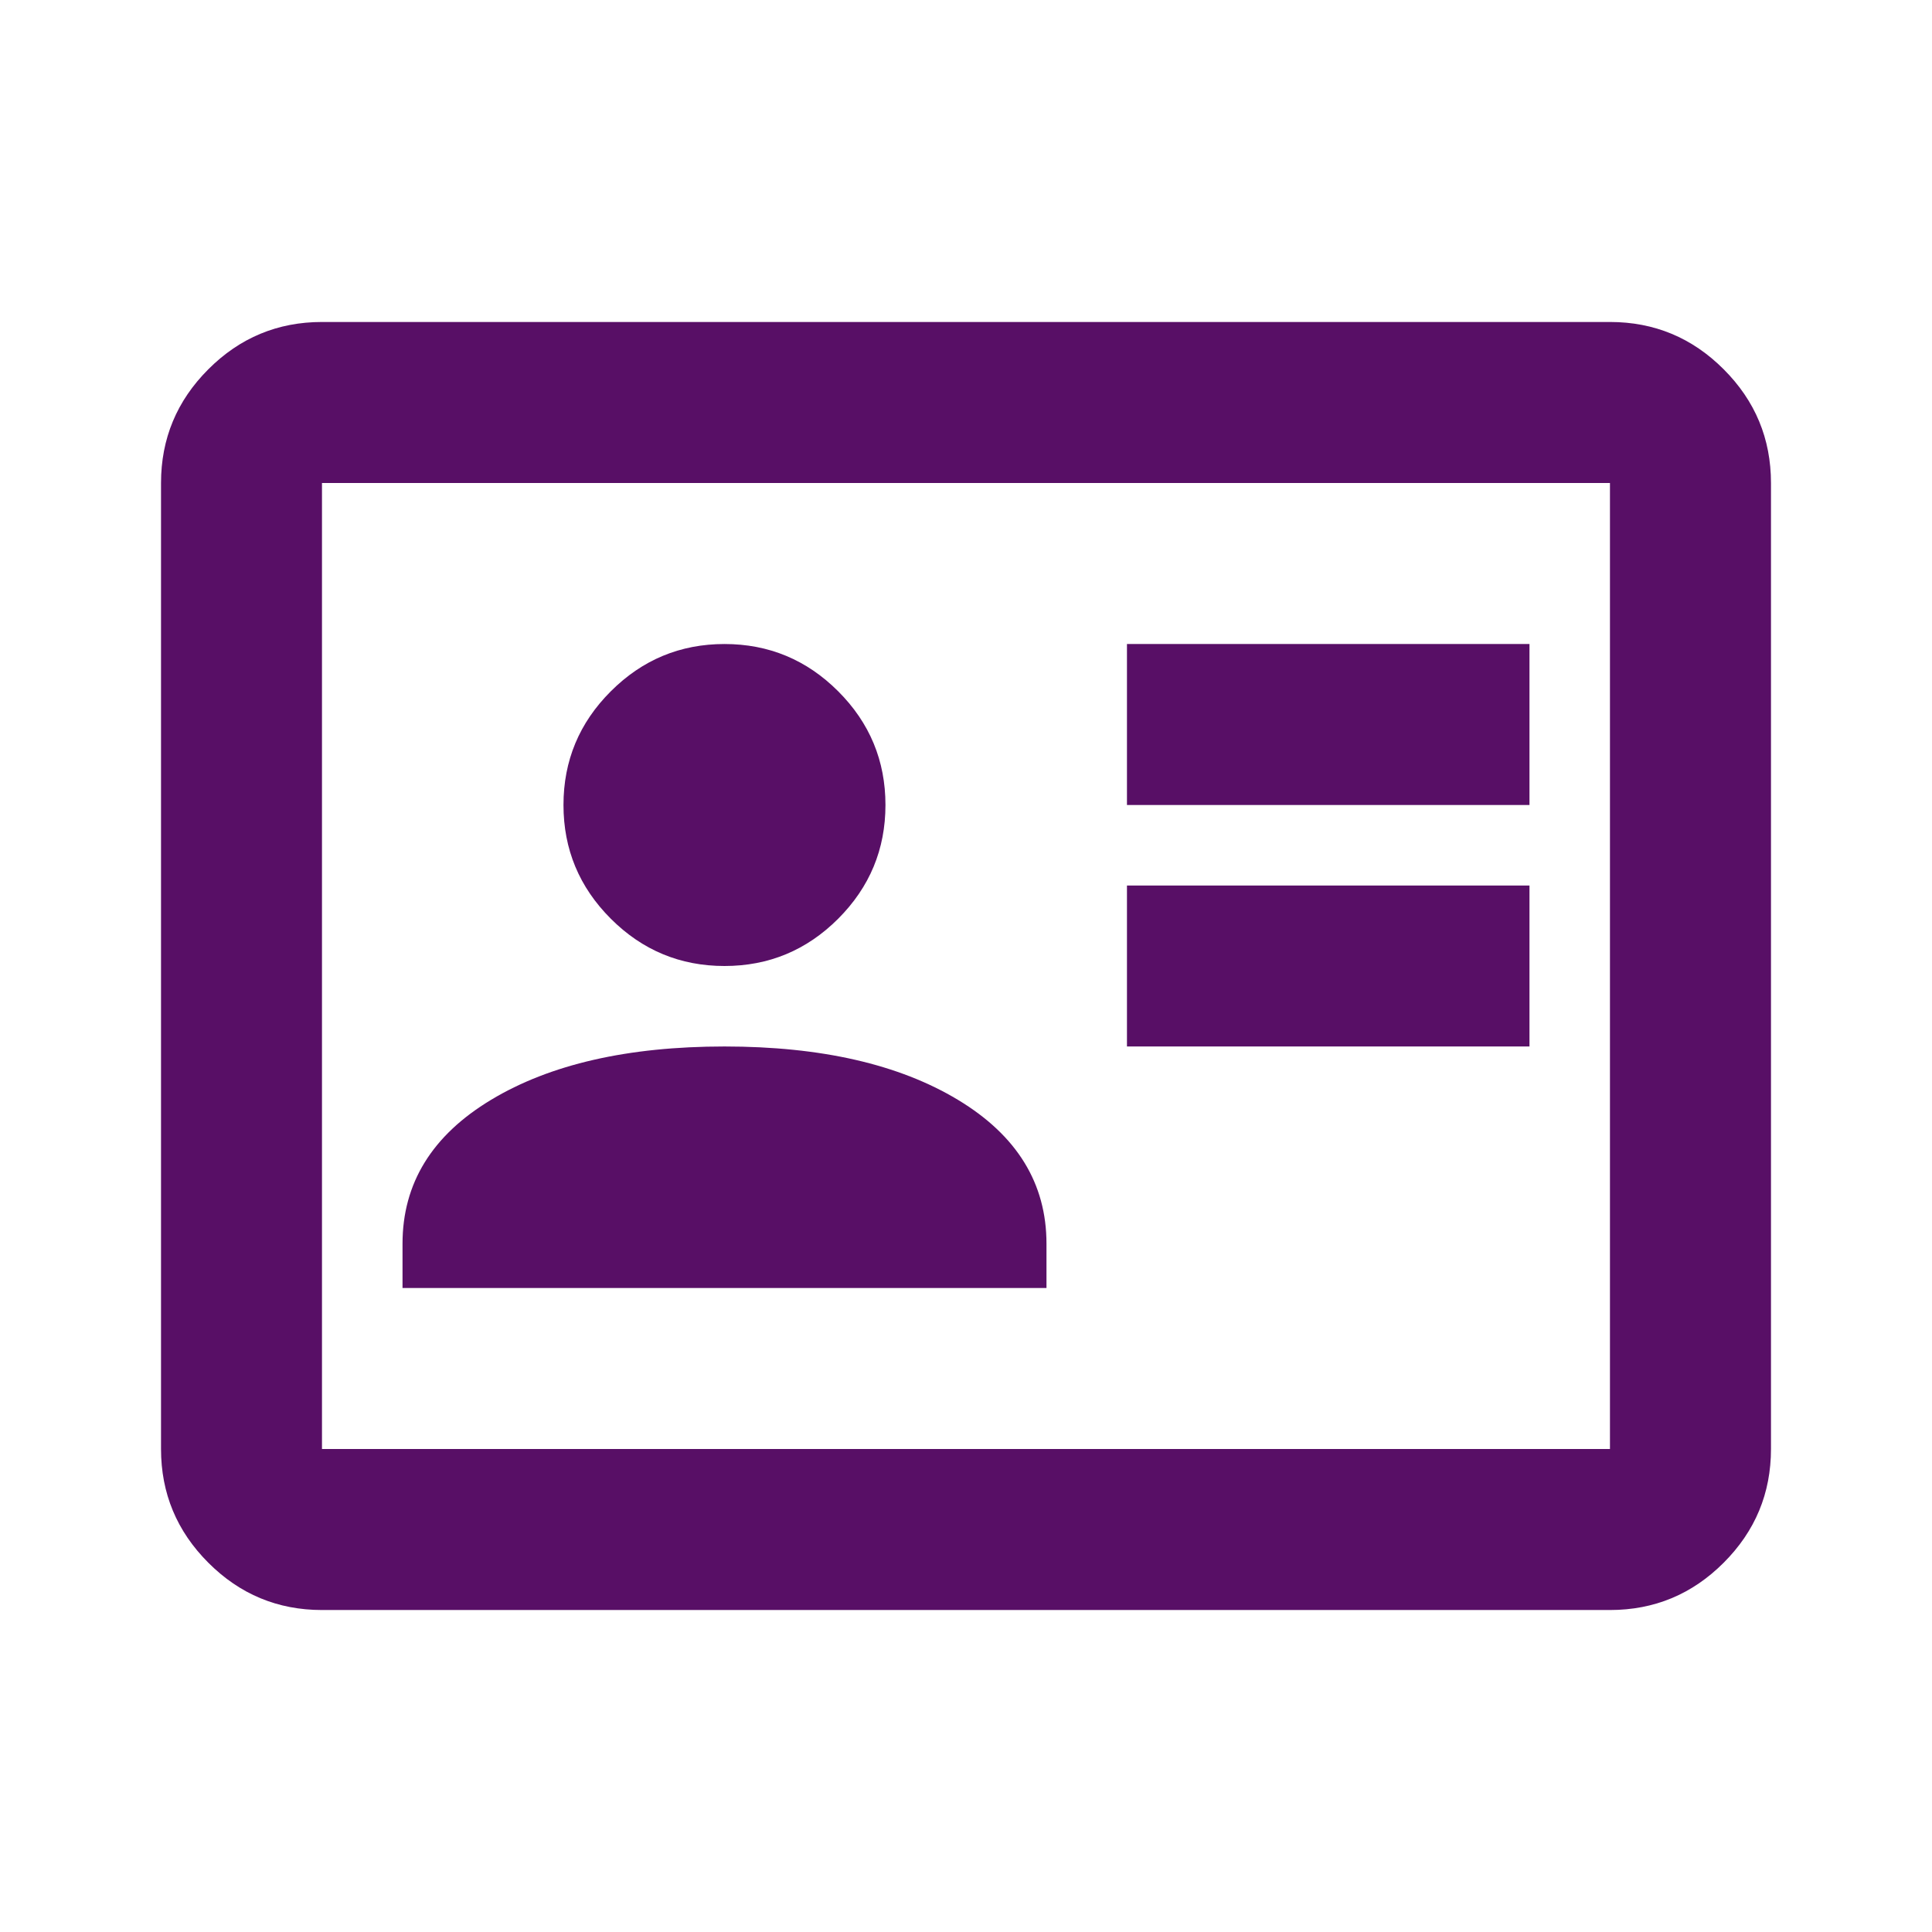<svg width="32" height="32" viewBox="0 0 32 32" fill="none" xmlns="http://www.w3.org/2000/svg">
<mask id="mask0_29_676" style="mask-type:alpha" maskUnits="userSpaceOnUse" x="0" y="0" width="32" height="32">
<rect width="32" height="32" fill="#D9D9D9"/>
</mask>
<g mask="url(#mask0_29_676)">
<path d="M18.666 17.333H25.333V14.667H18.666V17.333ZM18.666 13.333H25.333V10.667H18.666V13.333ZM6.667 21.333H17.333V20.6C17.333 19.6 16.844 18.806 15.867 18.217C14.889 17.628 13.6 17.333 12 17.333C10.4 17.333 9.111 17.628 8.133 18.217C7.155 18.806 6.667 19.6 6.667 20.6V21.333ZM12 16C12.733 16 13.361 15.739 13.883 15.217C14.405 14.694 14.666 14.067 14.666 13.333C14.666 12.6 14.405 11.972 13.883 11.45C13.361 10.928 12.733 10.667 12 10.667C11.267 10.667 10.639 10.928 10.117 11.45C9.594 11.972 9.333 12.6 9.333 13.333C9.333 14.067 9.594 14.694 10.117 15.217C10.639 15.739 11.267 16 12 16ZM5.333 26.667C4.6 26.667 3.972 26.406 3.45 25.883C2.928 25.361 2.667 24.733 2.667 24V8C2.667 7.267 2.928 6.639 3.45 6.117C3.972 5.594 4.6 5.333 5.333 5.333H26.666C27.4 5.333 28.028 5.594 28.55 6.117C29.072 6.639 29.333 7.267 29.333 8V24C29.333 24.733 29.072 25.361 28.55 25.883C28.028 26.406 27.4 26.667 26.666 26.667H5.333ZM5.333 24H26.666V8H5.333V24Z" fill="#580F66"/>
</g>
</svg>
